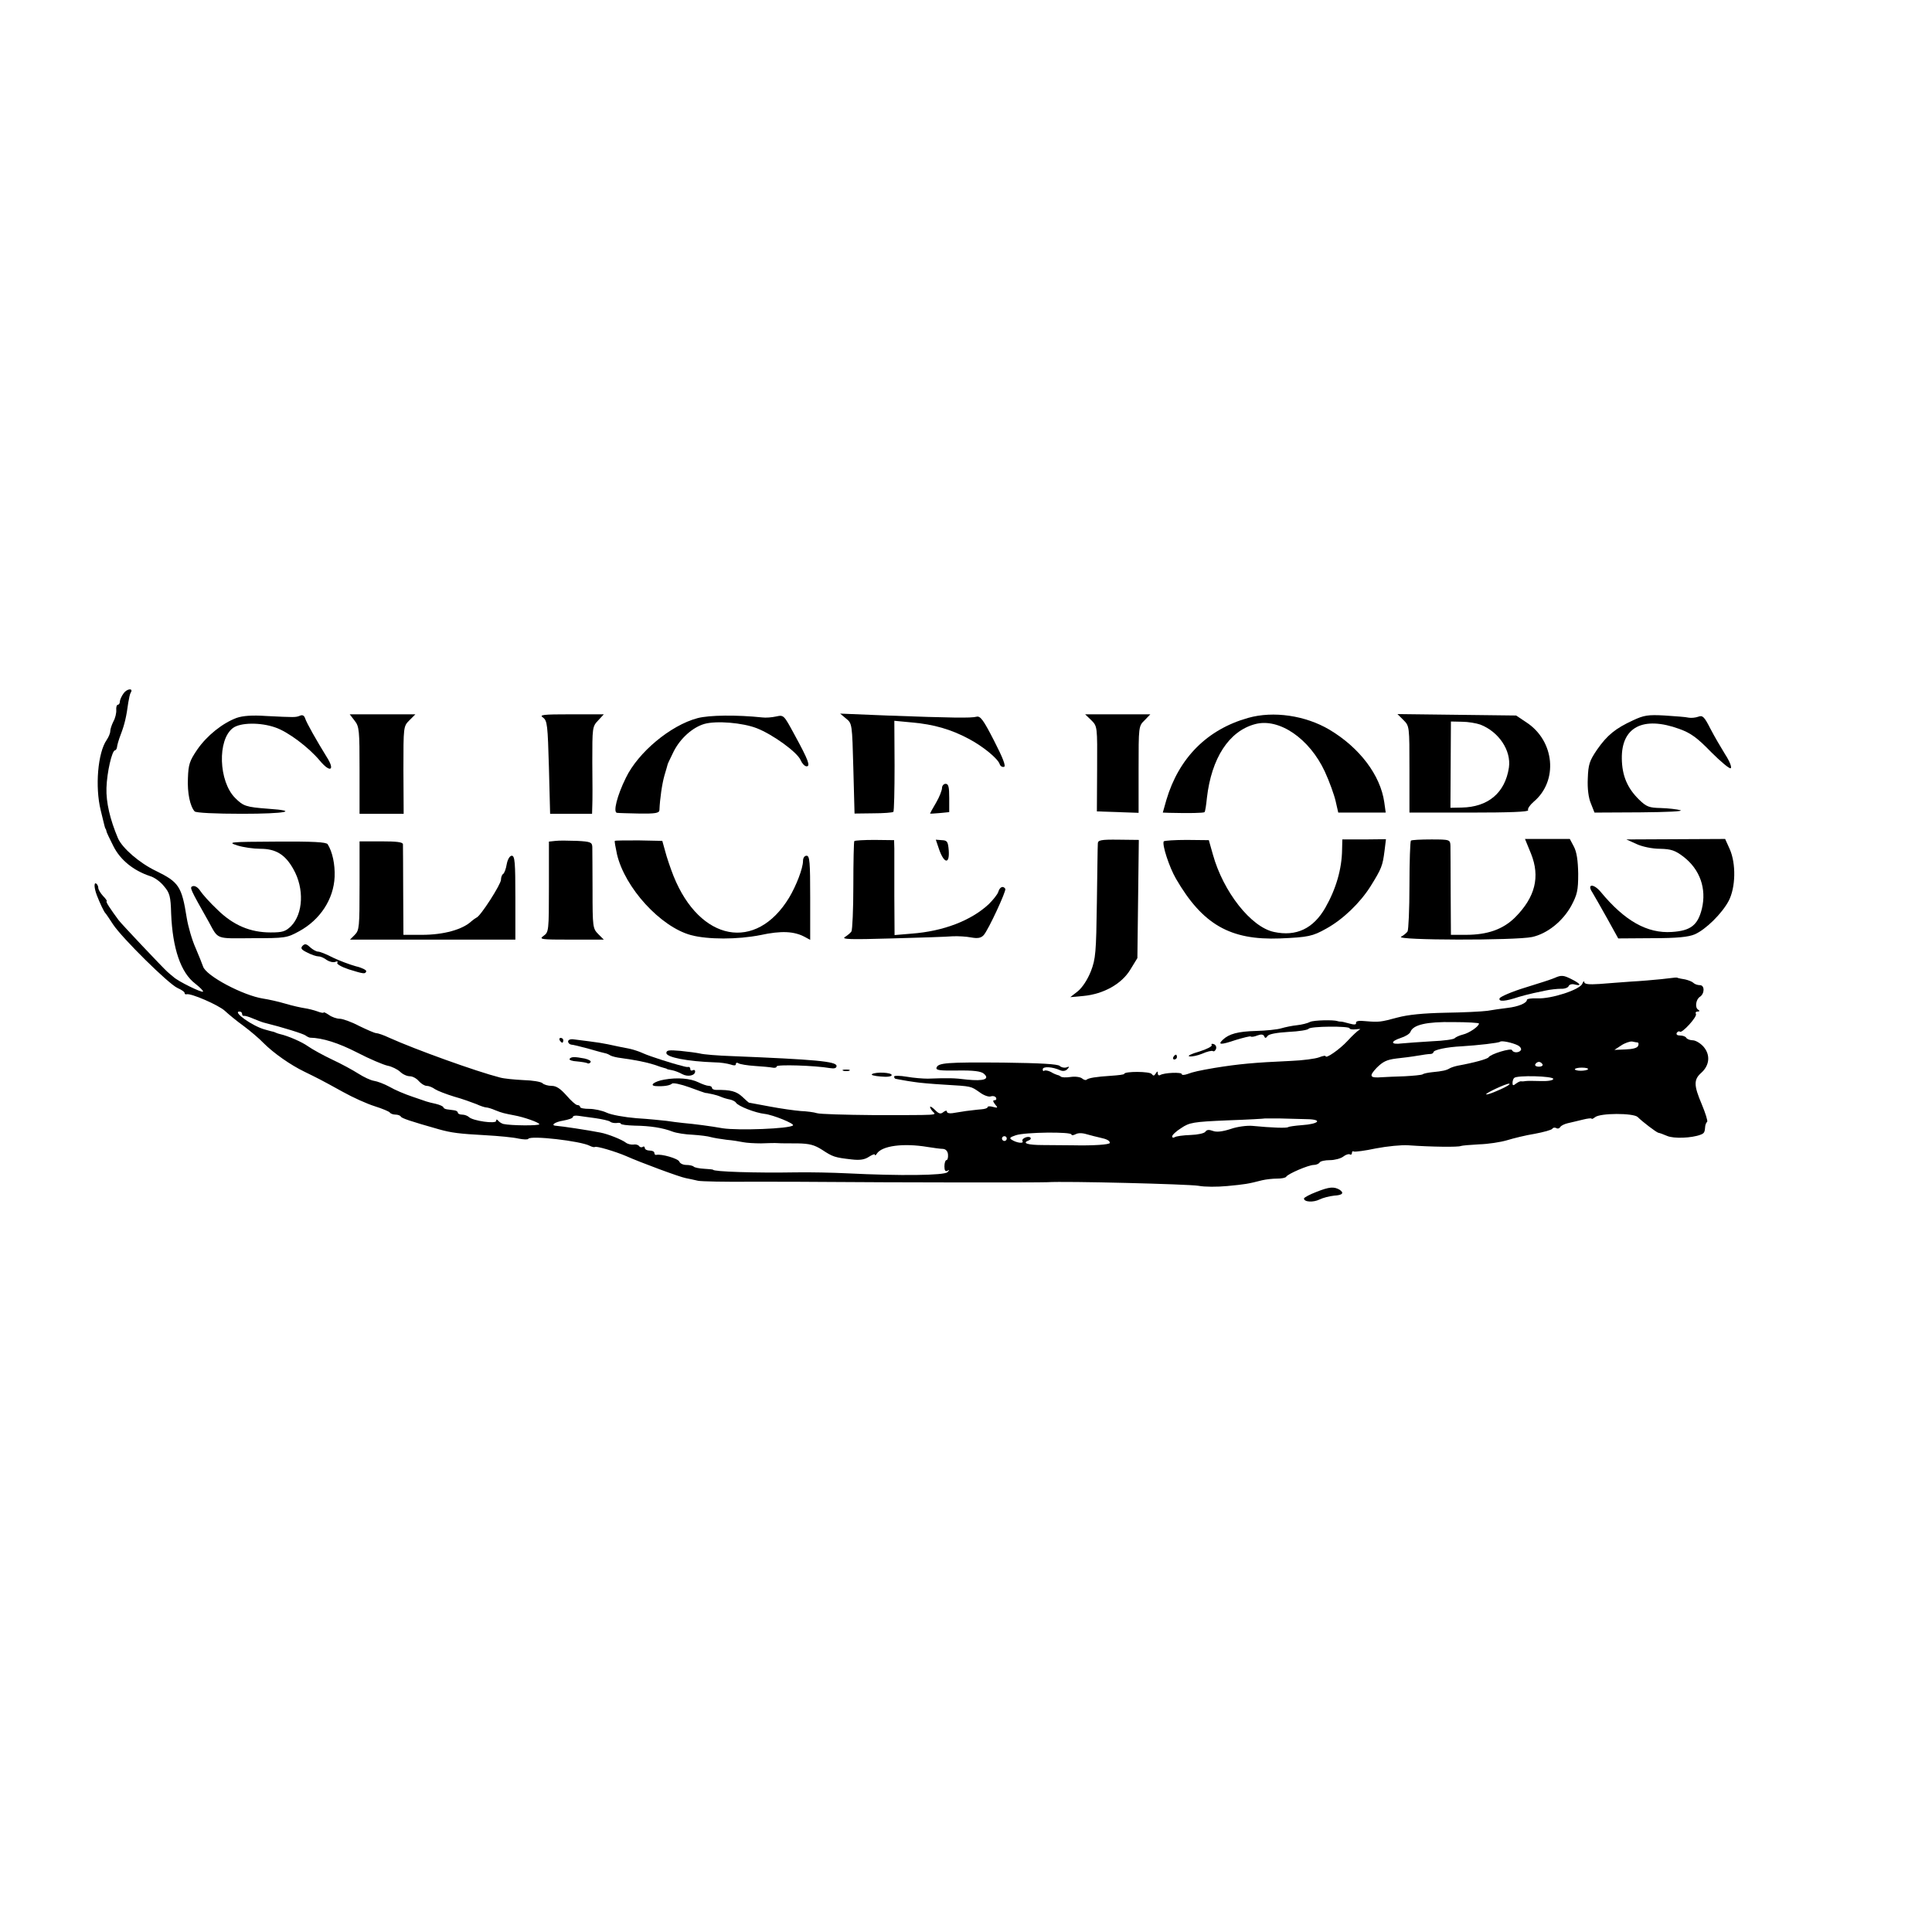 <?xml version="1.0" standalone="no"?>
<!DOCTYPE svg PUBLIC "-//W3C//DTD SVG 20010904//EN"
 "http://www.w3.org/TR/2001/REC-SVG-20010904/DTD/svg10.dtd">
<svg version="1.0" xmlns="http://www.w3.org/2000/svg"
 width="806pt" height="806pt" viewBox="0 0 806 806"
 preserveAspectRatio="xMidYMid meet">
<g transform="translate(0,806) scale(0.1,-0.1)"
fill="#000000" stroke="none">
<path d="M516 5168 c-9 -12 -16 -28 -16 -35 0 -7 -4 -13 -8 -13 -5 0 -8 -10
-7 -22 1 -12 -4 -34 -12 -48 -7 -14 -13 -32 -13 -40 0 -9 -7 -25 -15 -37 -37
-53 -49 -195 -25 -293 16 -66 18 -75 20 -77 2 -2 3 -6 4 -10 0 -5 14 -33 29
-63 29 -58 84 -102 153 -125 18 -5 44 -24 58 -42 24 -28 28 -42 30 -115 6
-145 40 -246 101 -292 20 -16 34 -30 32 -33 -6 -5 -104 43 -123 61 -8 6 -19
16 -26 22 -18 16 -191 199 -203 215 -34 46 -56 79 -50 79 3 0 -3 10 -15 22
-11 12 -20 27 -20 34 0 7 -4 15 -9 18 -10 6 -8 -20 3 -49 12 -31 30 -70 36
-75 3 -3 17 -24 32 -47 37 -56 232 -249 269 -265 16 -7 29 -16 29 -20 0 -5 3
-7 8 -6 17 6 134 -45 160 -69 15 -14 50 -43 78 -63 28 -21 66 -53 84 -72 42
-42 112 -91 170 -119 55 -27 66 -32 160 -84 41 -23 101 -50 133 -60 32 -10 60
-22 63 -26 3 -5 14 -9 24 -9 10 0 20 -4 22 -8 3 -7 38 -19 158 -53 53 -15 86
-19 195 -25 55 -3 117 -9 138 -14 20 -4 39 -5 41 -1 9 15 218 -9 256 -29 10
-5 19 -7 22 -5 5 5 86 -19 130 -38 58 -26 225 -88 249 -92 13 -3 36 -7 51 -11
15 -3 114 -5 220 -4 106 0 254 0 328 -1 224 -2 873 -3 910 -1 74 5 587 -8 630
-15 25 -5 79 -5 120 -1 74 7 87 9 145 24 17 4 45 7 63 7 18 0 35 3 38 8 7 12
93 49 115 49 10 0 21 5 24 10 3 6 23 10 43 10 20 0 46 7 56 15 10 8 23 12 27
9 5 -3 9 0 9 6 0 6 3 9 8 6 4 -2 46 3 92 13 47 9 108 15 135 13 98 -7 210 -8
219 -3 5 2 40 5 77 7 37 1 89 9 116 17 26 8 78 21 116 27 37 7 70 16 73 21 3
5 10 6 16 3 6 -4 13 -2 17 4 3 6 18 13 31 16 14 3 42 10 63 15 20 5 37 7 37 4
0 -3 6 0 14 6 21 18 160 18 178 1 20 -20 79 -65 87 -66 3 0 20 -6 36 -13 28
-12 102 -9 139 5 16 6 18 10 20 37 1 6 4 14 8 17 3 3 -7 36 -23 74 -33 78 -34
102 -1 131 34 31 38 74 9 108 -13 15 -34 27 -45 27 -11 0 -24 5 -27 10 -3 6
-15 10 -26 10 -12 0 -17 4 -14 11 4 6 10 8 13 5 8 -9 74 63 67 74 -3 6 0 10 7
10 9 0 10 3 2 8 -14 9 -9 42 7 53 21 13 21 49 1 49 -10 0 -22 4 -28 10 -5 5
-21 11 -34 14 -14 2 -27 5 -30 6 -6 3 -2 3 -70 -5 -30 -3 -86 -8 -125 -10 -38
-3 -98 -7 -132 -10 -45 -3 -63 -1 -64 8 0 6 -4 3 -8 -7 -10 -25 -130 -64 -188
-61 -24 1 -43 -2 -43 -6 0 -14 -37 -29 -82 -34 -24 -3 -61 -8 -83 -12 -22 -3
-101 -7 -175 -8 -93 -2 -155 -8 -200 -20 -71 -19 -76 -20 -135 -15 -26 3 -39
0 -38 -7 2 -8 -7 -9 -28 -3 -17 5 -34 9 -38 8 -3 0 -8 1 -11 2 -17 6 -98 4
-114 -3 -11 -6 -36 -12 -55 -14 -20 -2 -49 -8 -66 -13 -16 -5 -64 -10 -105
-11 -75 -2 -113 -12 -139 -37 -22 -21 -9 -22 53 -1 33 10 61 17 64 15 2 -3 15
-1 27 4 16 6 25 5 29 -3 3 -9 7 -9 14 1 5 8 38 14 87 17 43 2 81 8 84 13 7 11
171 12 171 2 0 -4 12 -6 28 -4 15 2 21 1 13 -2 -7 -4 -29 -24 -49 -46 -32 -35
-92 -77 -92 -64 0 3 -12 1 -27 -5 -16 -6 -68 -13 -118 -15 -156 -7 -217 -13
-317 -29 -64 -11 -92 -17 -115 -26 -12 -4 -23 -5 -23 0 0 9 -74 6 -90 -4 -5
-3 -10 0 -10 7 0 10 -2 10 -9 -1 -6 -10 -10 -10 -16 -2 -7 12 -115 12 -115 1
0 -3 -25 -6 -55 -8 -62 -4 -95 -9 -103 -17 -3 -2 -11 0 -18 6 -7 6 -29 9 -48
6 -19 -3 -38 -2 -41 2 -4 3 -10 6 -13 6 -4 1 -17 6 -28 13 -12 6 -24 8 -28 5
-3 -3 -6 -1 -6 6 0 13 40 11 73 -4 11 -5 23 -3 30 5 9 10 9 12 -4 7 -9 -3 -22
0 -28 6 -8 8 -81 12 -234 14 -239 2 -273 -1 -280 -21 -4 -11 14 -13 87 -12 67
1 98 -3 110 -13 27 -23 0 -32 -69 -25 -56 7 -78 7 -165 4 -19 0 -59 3 -87 8
-29 5 -53 5 -53 1 0 -5 3 -10 8 -10 4 -1 16 -3 27 -5 11 -2 34 -6 50 -8 17 -3
72 -8 124 -11 117 -7 110 -6 148 -32 17 -13 38 -20 46 -17 8 3 18 1 22 -5 3
-6 1 -11 -6 -11 -8 0 -7 -5 2 -17 13 -15 12 -16 -8 -11 -13 4 -23 3 -23 -1 0
-4 -12 -8 -27 -9 -16 -1 -44 -5 -63 -7 -19 -3 -45 -7 -57 -9 -13 -2 -23 1 -23
7 0 5 -6 4 -14 -2 -12 -10 -19 -8 -35 8 -12 12 -21 17 -21 13 0 -4 5 -13 12
-20 15 -15 28 -14 -249 -14 -117 1 -223 4 -235 8 -12 4 -43 8 -68 9 -25 2 -83
10 -130 19 -47 9 -85 16 -86 16 -1 0 -13 11 -28 25 -24 22 -48 29 -108 28 -10
0 -18 4 -18 9 0 4 -6 8 -13 8 -8 0 -28 7 -44 15 -33 16 -87 21 -142 11 -41 -7
-65 -25 -35 -27 31 -2 58 2 67 10 4 5 37 -2 73 -15 35 -13 66 -24 69 -24 3 0
6 0 8 -1 1 0 10 -2 20 -4 10 -2 26 -7 35 -11 9 -4 26 -9 37 -11 10 -2 22 -8
25 -13 9 -15 82 -43 120 -47 35 -4 126 -41 118 -48 -14 -14 -228 -22 -293 -12
-50 9 -119 18 -165 22 -19 2 -51 6 -70 9 -19 2 -75 8 -125 11 -49 4 -105 14
-124 23 -19 9 -52 16 -73 16 -21 0 -38 3 -38 8 0 4 -5 8 -12 8 -6 0 -26 18
-45 40 -25 28 -42 40 -62 40 -15 0 -32 5 -38 11 -6 6 -41 12 -79 13 -38 2 -82
6 -99 11 -98 25 -351 116 -462 166 -23 11 -47 19 -54 19 -6 0 -38 14 -71 30
-32 17 -69 30 -81 30 -12 0 -33 7 -45 16 -12 8 -22 13 -22 10 0 -3 -12 -1 -27
5 -14 5 -38 11 -52 13 -14 2 -51 10 -81 19 -30 9 -72 18 -92 21 -84 13 -239
95 -251 134 -3 9 -17 44 -31 77 -15 33 -31 89 -37 125 -21 133 -33 150 -129
197 -69 33 -140 95 -158 136 -33 78 -50 150 -48 210 2 65 23 157 36 157 3 0 7
6 8 13 0 6 7 31 16 54 16 42 23 73 31 132 3 18 7 37 10 41 13 20 -15 18 -29
-2z m494 -1338 c0 -5 3 -9 8 -8 4 1 21 -4 37 -11 17 -7 37 -15 45 -17 84 -21
166 -47 175 -54 5 -4 13 -8 18 -9 53 -1 119 -22 197 -62 52 -27 109 -51 127
-55 17 -3 41 -15 52 -25 11 -11 29 -19 41 -19 11 0 28 -9 37 -20 10 -11 24
-20 33 -20 9 0 24 -6 35 -14 11 -7 47 -21 80 -31 33 -9 74 -24 92 -31 17 -8
36 -14 41 -14 6 0 23 -5 39 -12 27 -11 37 -13 78 -21 40 -7 105 -30 105 -37 0
-7 -119 -6 -150 1 -8 2 -18 9 -22 14 -5 6 -8 6 -8 -1 0 -14 -98 0 -114 16 -5
5 -18 10 -28 10 -10 0 -18 4 -18 8 0 5 -7 9 -15 10 -8 1 -22 3 -30 4 -8 1 -15
5 -15 8 0 4 -15 11 -32 15 -40 9 -31 7 -98 30 -30 10 -73 28 -95 41 -22 12
-51 23 -65 25 -14 2 -43 16 -65 30 -22 14 -71 41 -110 59 -38 18 -83 43 -100
55 -25 18 -82 43 -117 51 -5 1 -10 3 -13 4 -3 1 -8 3 -12 5 -5 1 -21 5 -38 10
-52 14 -137 75 -106 75 6 0 11 -4 11 -10z m5160 -40 c0 -12 -41 -40 -67 -46
-16 -4 -30 -11 -34 -15 -3 -5 -45 -11 -95 -13 -49 -3 -106 -7 -126 -9 -47 -6
-49 8 -4 23 19 6 37 17 40 25 11 30 68 43 178 41 60 0 108 -3 108 -6z m162
-91 c10 -5 16 -14 13 -20 -8 -12 -32 -12 -37 0 -3 10 -90 -16 -98 -30 -5 -7
-58 -22 -129 -35 -14 -3 -29 -8 -35 -12 -12 -7 -28 -11 -71 -15 -17 -2 -35 -5
-40 -9 -6 -3 -39 -6 -75 -8 -36 -1 -78 -3 -95 -4 -51 -4 -55 4 -22 39 26 26
42 34 82 39 28 3 68 8 90 12 22 4 46 7 53 7 6 0 12 4 12 7 0 10 55 22 118 25
66 4 155 14 160 19 6 6 52 -4 74 -15z m500 12 c4 -1 5 -7 2 -14 -3 -9 -23 -14
-52 -15 l-47 -2 29 19 c15 10 36 17 45 16 9 -2 19 -4 23 -4z m-397 -91 c3 -5
-3 -10 -15 -10 -12 0 -18 5 -15 10 3 6 10 10 15 10 5 0 12 -4 15 -10z m190
-21 c-3 -3 -16 -6 -30 -6 -14 0 -25 3 -25 6 0 4 13 7 29 7 17 0 28 -3 26 -7z
m-145 -40 c0 -6 -21 -10 -52 -9 -29 1 -57 1 -63 0 -5 -1 -14 -2 -19 -1 -4 1
-14 -4 -22 -10 -11 -9 -14 -8 -14 3 0 8 3 18 7 21 11 12 163 8 163 -4z m-193
-30 c-28 -16 -87 -40 -87 -34 0 6 82 44 95 44 6 0 2 -4 -8 -10z m-3802 -134
c27 -4 54 -10 60 -14 5 -5 18 -7 28 -6 9 2 17 0 17 -3 0 -4 26 -7 58 -8 65 -1
117 -9 158 -25 16 -6 54 -12 84 -13 30 -2 64 -6 76 -10 11 -3 41 -8 65 -11 24
-2 55 -7 69 -10 14 -3 48 -5 75 -5 28 1 59 2 70 1 11 -1 48 -1 82 -1 50 -1 70
-6 103 -27 44 -29 52 -32 123 -40 34 -4 54 -1 72 11 14 9 25 13 25 9 0 -5 4
-3 8 4 21 33 110 45 212 28 25 -4 54 -8 64 -8 12 -1 20 -10 21 -24 1 -13 -2
-23 -7 -23 -4 0 -8 -12 -8 -26 0 -17 4 -23 13 -18 9 5 9 4 0 -6 -13 -14 -198
-16 -418 -5 -60 3 -157 5 -215 4 -169 -3 -345 3 -345 11 0 1 -17 3 -37 4 -20
1 -40 5 -44 9 -4 4 -18 7 -31 7 -13 0 -26 6 -29 14 -5 13 -76 33 -96 28 -5 -1
-8 3 -8 8 0 6 -9 10 -20 10 -11 0 -20 5 -20 11 0 5 -4 8 -9 4 -5 -3 -12 -1
-15 4 -4 5 -14 8 -24 6 -9 -1 -23 2 -31 8 -15 12 -74 36 -106 42 -50 10 -164
27 -182 28 -29 1 -10 16 27 22 22 4 40 10 40 15 0 5 10 7 23 5 12 -2 44 -6 72
-10z m2967 -4 c67 -1 52 -20 -21 -25 -28 -2 -54 -6 -57 -8 -4 -5 -67 -3 -149
5 -22 2 -63 -3 -91 -13 -34 -11 -59 -14 -74 -8 -16 6 -26 5 -31 -3 -4 -7 -32
-13 -62 -14 -30 -1 -60 -5 -66 -9 -6 -4 -11 -2 -11 3 0 6 17 22 38 35 34 23
50 26 192 32 85 3 156 7 157 8 1 0 29 0 62 0 34 -1 84 -2 113 -3z m-982 -64
c0 -4 7 -4 17 1 10 6 28 6 47 0 17 -5 42 -11 55 -14 29 -6 41 -13 41 -22 0 -7
-67 -12 -155 -10 -27 0 -83 1 -122 1 -67 0 -92 8 -60 20 6 2 9 7 6 11 -9 9
-40 -4 -33 -15 6 -11 -25 -7 -45 6 -12 7 -7 11 17 19 38 13 232 15 232 3z
m-270 -17 c0 -5 -4 -10 -10 -10 -5 0 -10 5 -10 10 0 6 5 10 10 10 6 0 10 -4
10 -10z"/>
<path d="M987 5065 c-59 -22 -124 -74 -164 -132 -32 -47 -37 -62 -39 -119 -3
-62 9 -118 28 -139 5 -6 86 -10 198 -10 182 0 241 12 109 21 -93 7 -104 11
-138 45 -69 69 -75 243 -9 292 31 23 115 24 177 2 53 -18 139 -83 185 -138 44
-53 65 -41 29 15 -42 68 -84 142 -90 161 -4 12 -11 16 -22 11 -18 -7 -20 -7
-141 -1 -58 4 -97 1 -123 -8z"/>
<path d="M1479 5054 c20 -25 21 -40 21 -208 l0 -181 92 0 92 0 -1 183 c0 181
0 182 25 207 l25 25 -137 0 -137 0 20 -26z"/>
<path d="M2266 5066 c17 -13 19 -31 24 -207 l5 -194 88 0 87 0 1 35 c1 19 1
101 0 181 0 142 0 148 24 173 l24 26 -136 0 c-121 0 -135 -2 -117 -14z"/>
<path d="M2910 5064 c-113 -30 -248 -143 -299 -249 -37 -75 -54 -144 -37 -146
6 -1 48 -2 93 -3 67 -1 83 2 84 14 2 48 11 110 21 145 7 22 12 42 13 45 0 3
12 27 25 54 28 56 80 102 129 116 50 14 159 5 218 -18 67 -26 169 -100 183
-133 6 -14 17 -26 25 -26 17 0 7 27 -51 133 -44 81 -44 82 -76 75 -18 -4 -44
-6 -58 -4 -106 11 -221 10 -270 -3z"/>
<path d="M3530 5062 c25 -20 25 -23 30 -208 l5 -188 78 1 c43 0 80 3 84 6 3 3
5 90 5 193 l-1 187 74 -7 c91 -8 163 -29 236 -68 59 -31 123 -83 130 -107 3
-8 11 -12 18 -10 8 3 -5 37 -42 109 -44 86 -57 104 -73 100 -22 -6 -102 -5
-374 5 l-195 8 25 -21z"/>
<path d="M4553 5055 c25 -25 25 -26 24 -203 l-1 -177 87 -3 87 -3 0 181 c0
179 0 181 25 205 l24 25 -136 0 -136 0 26 -25z"/>
<path d="M5207 5065 c-171 -48 -289 -167 -341 -342 l-15 -53 27 -1 c82 -2 144
-1 147 3 3 2 7 29 10 59 19 166 92 279 201 308 100 27 227 -60 291 -198 19
-41 39 -97 45 -123 l11 -48 99 0 99 0 -6 43 c-16 113 -103 228 -229 303 -100
59 -233 79 -339 49z"/>
<path d="M5855 5056 c25 -25 25 -26 25 -206 l0 -180 251 0 c166 0 248 3 244
10 -3 6 7 21 23 35 104 87 88 255 -31 332 l-42 28 -248 3 -247 3 25 -25z m321
-19 c77 -30 129 -108 119 -179 -16 -106 -87 -165 -197 -167 l-47 -1 1 180 1
180 46 -1 c25 0 60 -6 77 -12z"/>
<path d="M6813 5055 c-74 -34 -108 -62 -150 -122 -32 -47 -37 -62 -39 -121 -2
-42 3 -81 13 -104 l15 -38 192 1 c111 1 181 4 166 9 -14 4 -50 8 -81 9 -49 1
-60 5 -91 35 -49 48 -71 100 -72 171 -2 132 89 179 240 124 47 -17 74 -36 132
-96 40 -40 77 -71 82 -68 6 3 -4 29 -23 58 -18 29 -46 77 -62 108 -25 49 -32
56 -50 49 -11 -4 -29 -6 -40 -4 -11 3 -56 6 -100 9 -70 4 -87 1 -132 -20z"/>
<path d="M3930 4773 c0 -10 -11 -38 -25 -62 -14 -23 -25 -44 -25 -45 0 -1 18
0 40 2 l40 4 0 59 c0 46 -3 59 -15 59 -8 0 -15 -8 -15 -17z"/>
<path d="M2318 4552 l-28 -3 0 -189 c0 -184 -1 -189 -22 -204 -21 -15 -12 -16
114 -16 l137 0 -23 23 c-23 23 -24 30 -24 183 0 87 -1 169 -1 181 -1 19 -7 22
-63 25 -35 1 -75 2 -90 0z"/>
<path d="M2565 4552 c-2 -2 3 -27 9 -56 33 -140 181 -302 308 -337 71 -19 195
-19 290 0 89 19 141 16 186 -8 l22 -12 0 176 c0 149 -2 175 -15 175 -9 0 -15
-9 -15 -22 0 -30 -28 -103 -58 -153 -138 -227 -372 -183 -482 90 -13 33 -29
80 -35 104 l-12 43 -97 2 c-54 0 -99 0 -101 -2z"/>
<path d="M3564 4551 c-2 -2 -4 -86 -4 -185 0 -100 -4 -186 -8 -192 -4 -6 -16
-16 -27 -23 -16 -10 23 -11 195 -6 118 3 233 7 255 9 22 1 57 -1 77 -5 28 -5
41 -2 52 10 20 23 95 185 90 193 -9 14 -23 8 -29 -12 -3 -11 -22 -34 -40 -52
-73 -68 -188 -113 -322 -123 l-71 -6 -1 163 c0 90 0 179 0 198 l-1 35 -81 1
c-44 0 -82 -2 -85 -5z"/>
<path d="M3919 4513 c21 -57 43 -58 39 -1 -3 37 -6 42 -29 43 l-25 2 15 -44z"/>
<path d="M4580 4541 c-1 -9 -2 -119 -4 -246 -3 -209 -5 -235 -25 -287 -14 -35
-35 -67 -54 -83 l-32 -25 55 5 c84 8 159 50 195 109 l30 49 3 247 3 246 -85 1
c-73 1 -86 -2 -86 -16z"/>
<path d="M4855 4550 c-8 -13 23 -108 51 -156 111 -191 226 -257 434 -249 118
5 136 9 193 41 69 38 141 107 185 177 46 74 50 85 58 147 l6 49 -91 -1 -91 0
-1 -42 c-1 -81 -25 -164 -70 -243 -50 -87 -121 -121 -214 -101 -96 20 -212
168 -255 323 l-17 60 -92 1 c-51 0 -94 -3 -96 -6z"/>
<path d="M5886 4553 c-3 -4 -6 -88 -6 -187 0 -100 -4 -186 -8 -192 -4 -6 -16
-16 -27 -22 -26 -15 477 -16 547 -1 63 14 127 65 163 130 25 47 29 64 29 134
-1 55 -6 90 -18 113 l-17 32 -93 0 -94 0 25 -61 c39 -97 18 -182 -67 -267 -50
-49 -114 -72 -205 -72 l-62 0 -1 173 c0 94 -1 184 -1 198 -1 26 -2 27 -80 27
-43 0 -82 -2 -85 -5z"/>
<path d="M6827 4539 c23 -11 66 -20 98 -20 47 -1 64 -7 98 -33 69 -53 97 -133
77 -217 -17 -69 -47 -92 -125 -97 -103 -7 -197 46 -297 167 -30 36 -59 34 -35
-2 7 -12 35 -60 61 -107 l47 -85 142 1 c104 0 151 5 177 16 46 20 114 87 142
140 29 56 31 155 4 216 l-19 42 -206 -1 -206 -1 42 -19z"/>
<path d="M990 4533 c25 -8 68 -14 96 -14 65 0 104 -24 138 -85 46 -81 41 -186
-10 -238 -23 -22 -35 -26 -85 -26 -85 0 -156 30 -222 95 -31 29 -63 65 -72 79
-9 14 -22 22 -31 19 -14 -5 -12 -9 67 -149 41 -75 27 -69 182 -68 137 0 144 1
195 29 88 48 144 134 148 227 2 52 -9 104 -29 136 -6 9 -60 12 -215 11 -196
-1 -205 -2 -162 -16z"/>
<path d="M1500 4365 c0 -172 -1 -186 -20 -205 l-20 -20 345 0 345 0 0 175 c0
146 -2 175 -15 175 -8 0 -17 -14 -21 -35 -3 -19 -10 -38 -15 -41 -5 -3 -9 -14
-9 -24 0 -19 -85 -152 -102 -158 -4 -2 -14 -9 -21 -15 -37 -35 -116 -57 -207
-57 l-77 0 -1 183 c0 100 -1 188 -1 195 -1 9 -26 12 -91 12 l-90 0 0 -185z"/>
<path d="M1262 4114 c-9 -10 -5 -16 20 -28 17 -9 38 -16 47 -16 9 0 24 -7 34
-15 11 -7 26 -11 35 -8 9 4 13 2 9 -4 -3 -5 18 -17 48 -27 64 -20 69 -20 73
-8 1 5 -18 15 -44 21 -25 7 -68 23 -95 36 -27 14 -54 25 -62 25 -7 0 -22 8
-33 18 -16 15 -22 16 -32 6z"/>
<path d="M6485 3980 c-11 -5 -66 -23 -122 -40 -56 -17 -104 -38 -107 -45 -5
-15 23 -13 80 6 17 5 40 11 50 13 10 3 37 8 59 13 22 5 52 8 67 8 15 -1 30 5
32 11 3 7 14 10 25 7 31 -8 25 3 -11 21 -35 18 -44 19 -73 6z"/>
<path d="M2335 3720 c3 -5 8 -10 11 -10 2 0 4 5 4 10 0 6 -5 10 -11 10 -5 0
-7 -4 -4 -10z"/>
<path d="M2370 3715 c0 -6 6 -12 13 -13 6 0 39 -8 72 -17 33 -10 65 -18 70
-19 6 -1 15 -5 21 -9 7 -4 27 -9 45 -11 64 -9 104 -17 139 -28 19 -7 38 -13
43 -14 4 -1 8 -2 10 -4 1 -1 11 -3 22 -5 10 -2 29 -9 41 -16 24 -13 54 -6 54
11 0 6 -4 8 -10 5 -5 -3 -10 -1 -10 4 0 6 -3 10 -7 10 -5 -1 -11 0 -15 1 -5 1
-11 3 -15 4 -38 9 -134 40 -158 51 -17 8 -42 16 -55 19 -14 3 -36 7 -50 10
-73 16 -76 16 -187 30 -13 2 -23 -2 -23 -9z"/>
<path d="M5055 3700 c3 -5 -20 -17 -52 -27 -32 -9 -51 -18 -41 -20 9 -2 33 3
53 11 20 9 41 14 45 11 4 -3 10 1 13 9 3 8 -1 17 -9 20 -8 3 -12 1 -9 -4z"/>
<path d="M2780 3667 c0 -18 88 -35 202 -39 24 0 53 -5 66 -9 14 -5 22 -5 22 2
0 6 5 7 11 3 7 -4 37 -9 68 -11 31 -2 64 -5 74 -7 9 -2 17 0 17 5 0 9 159 4
223 -7 18 -3 27 0 27 9 0 19 -89 27 -435 41 -60 2 -121 7 -135 11 -14 3 -51 8
-82 11 -47 4 -58 3 -58 -9z"/>
<path d="M4895 3650 c-3 -5 -1 -10 4 -10 6 0 11 5 11 10 0 6 -2 10 -4 10 -3 0
-8 -4 -11 -10z"/>
<path d="M2376 3642 c-2 -4 11 -9 31 -10 20 -2 40 -5 44 -8 4 -2 10 0 13 5 3
5 -8 11 -25 15 -42 8 -57 8 -63 -2z"/>
<path d="M3518 3593 c6 -2 18 -2 25 0 6 3 1 5 -13 5 -14 0 -19 -2 -12 -5z"/>
<path d="M3638 3579 c-6 -4 10 -8 36 -10 27 -3 46 0 46 6 0 11 -66 14 -82 4z"/>
<path d="M5493 3088 c-29 -11 -53 -24 -53 -28 0 -15 39 -17 65 -4 14 7 42 14
61 16 35 2 43 11 22 25 -23 13 -42 12 -95 -9z"/>
</g>
</svg>
